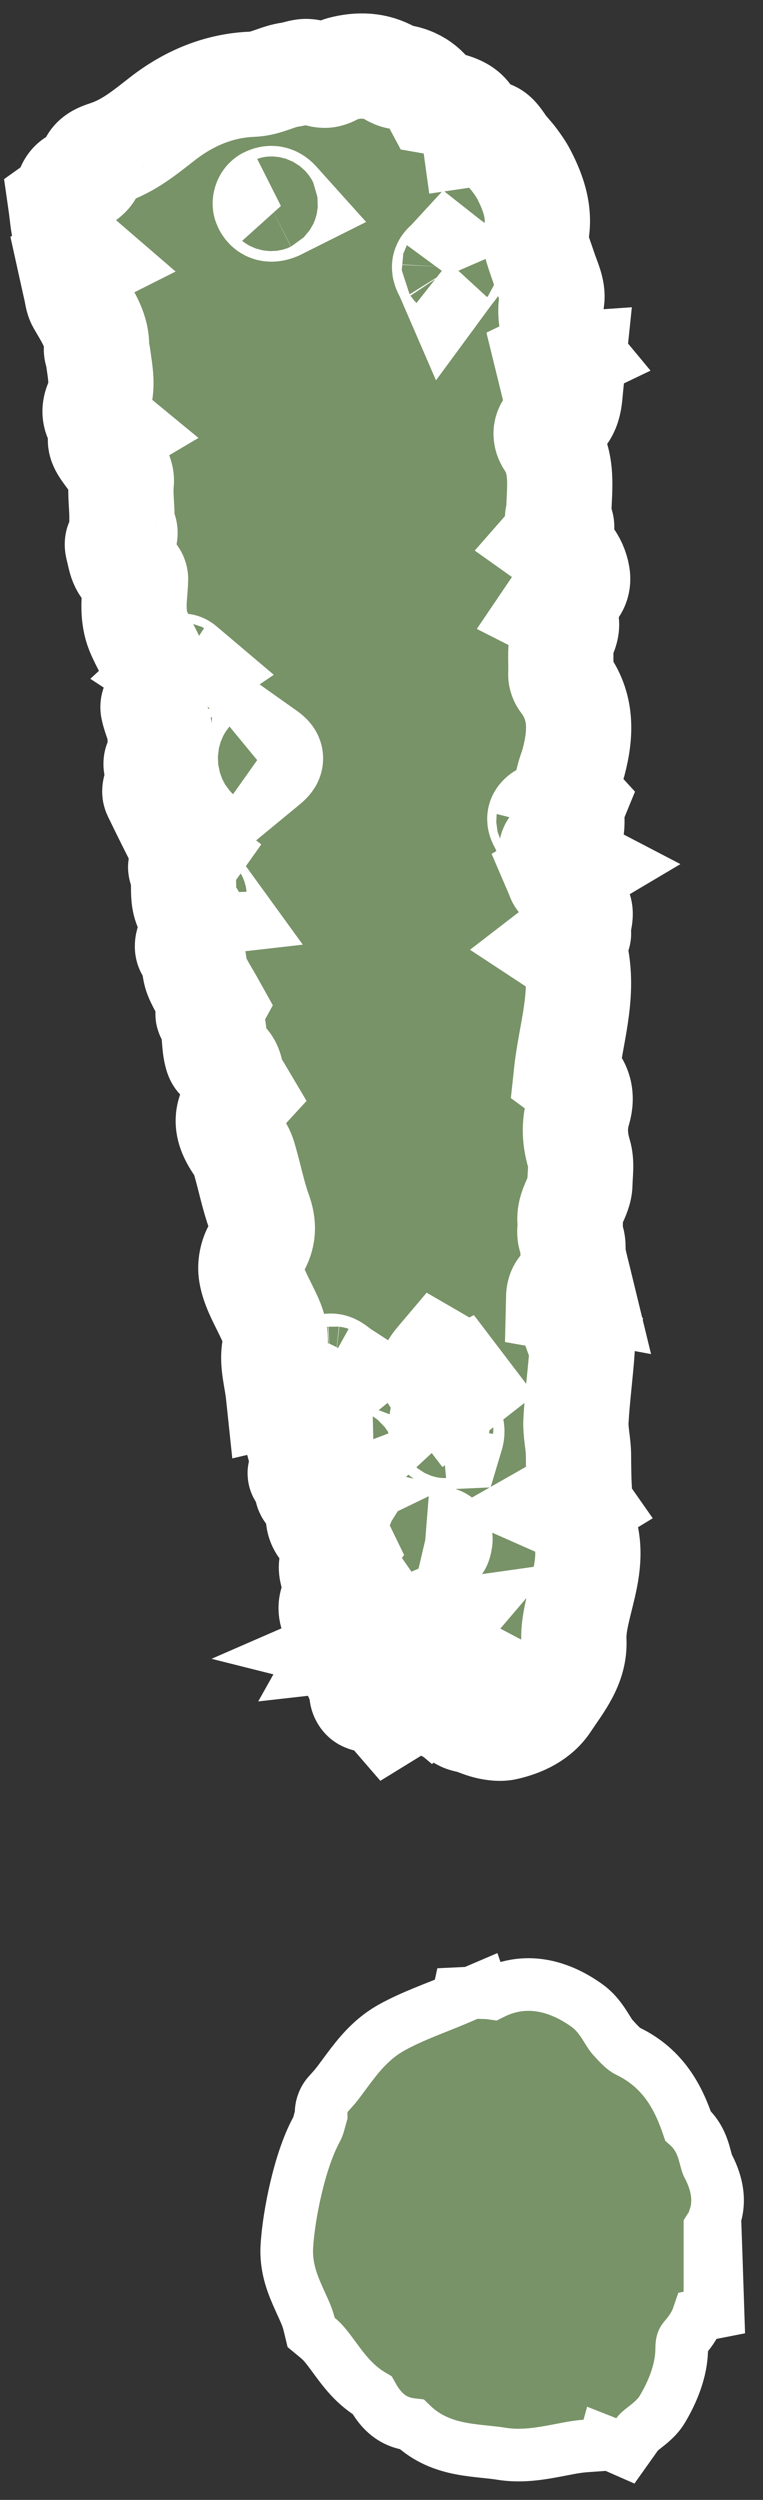 <svg width="29" height="95" viewBox="0 0 29 95" fill="none" xmlns="http://www.w3.org/2000/svg">
<rect x="0" y="0" width="29" height="95" fill="#333333" stroke="none"/>
<mask id="path-1-outside-1_97_28655" maskUnits="userSpaceOnUse" x="-1.132" y="-0.205" width="29.683" height="69.578" fill="black">
<rect fill="white" x="-1.132" y="-0.205" width="29.683" height="69.578"/>
<path d="M22.148 50.196C22.061 50.363 21.961 50.556 21.913 50.648C22.008 50.916 22.139 51.1 22.127 51.278C22.065 52.181 21.942 53.082 21.891 53.985C21.867 54.418 21.983 54.853 21.987 55.289C21.994 56.279 22.004 57.284 22.246 58.233C22.487 59.179 22.236 60.025 22.02 60.912C21.906 61.383 21.789 61.873 21.812 62.348C21.857 63.281 21.269 63.971 20.789 64.698C20.443 65.222 19.857 65.509 19.211 65.655C19.019 65.699 18.794 65.669 18.596 65.628C18.373 65.582 18.163 65.485 17.945 65.414C17.823 65.374 17.683 65.366 17.575 65.306C17.032 65.006 16.497 64.693 15.972 64.392C15.585 64.63 15.225 64.852 14.866 65.073C14.825 65.025 14.785 64.978 14.744 64.931C14.882 64.819 15.02 64.708 15.194 64.566C14.932 64.158 14.362 64.164 14.041 63.833C13.791 64.139 14.086 64.199 14.192 64.339C14.231 64.39 14.198 64.546 14.144 64.579C14.081 64.616 13.946 64.589 13.866 64.551C13.808 64.523 13.763 64.434 13.756 64.368C13.704 63.903 13.484 63.497 13.232 63.102C13.206 63.061 13.157 63 13.172 62.972C13.477 62.439 13.031 62.09 12.797 61.702C12.592 61.363 12.48 61.053 12.724 60.684C12.798 60.572 12.828 60.392 12.786 60.27C12.508 59.462 12.499 59.465 13.01 58.828C12.787 58.367 11.976 58.203 12.117 57.461C12.175 57.403 12.299 57.282 12.414 57.169C12.388 57.102 12.385 57.046 12.352 57.019C12.087 56.807 11.369 56.864 11.803 56.243C11.739 56.221 11.664 56.211 11.613 56.175C11.533 56.118 11.395 56.017 11.411 55.98C11.71 55.3 11.074 54.682 11.321 53.955C11.575 53.88 11.874 53.791 12.166 53.705C12.149 52.965 11.809 52.671 10.581 52.958C10.52 52.378 10.331 51.788 10.436 51.24C10.547 50.658 10.307 50.2 10.087 49.751C9.869 49.306 9.629 48.866 9.55 48.394C9.499 48.091 9.569 47.717 9.734 47.449C10.024 46.979 10.03 46.56 9.853 46.067C9.63 45.45 9.502 44.803 9.323 44.172C9.271 43.988 9.221 43.791 9.109 43.637C8.514 42.819 8.527 42.281 9.176 41.575C9.067 41.39 8.943 41.22 8.862 41.033C8.735 40.74 8.795 40.353 8.332 40.24C8.281 40.227 8.246 40.12 8.229 40.051C8.103 39.561 8.211 39.032 7.915 38.562C7.863 38.48 8.056 38.27 8.087 38.213C7.859 37.803 7.629 37.464 7.479 37.097C7.345 36.769 7.432 36.382 7.156 36.075C7.09 36.002 7.136 35.768 7.221 35.676C7.525 35.348 7.456 34.991 7.239 34.727C6.798 34.191 7.111 33.544 6.871 32.983C6.829 32.884 7.065 32.685 7.191 32.506C7.161 32.483 7.04 32.434 6.997 32.35C6.621 31.62 6.255 30.886 5.898 30.148C5.864 30.077 5.898 29.966 5.929 29.882C6.022 29.632 6.194 29.392 5.957 29.132C5.92 29.092 5.927 28.952 5.955 28.94C6.51 28.712 6.063 28.337 6.087 28.055C6.118 27.68 5.894 27.296 5.818 26.908C5.793 26.783 5.917 26.637 5.925 26.499C5.946 26.144 6.027 25.766 5.925 25.44C5.767 24.936 5.454 24.476 5.253 23.981C5.147 23.718 5.103 23.422 5.095 23.139C5.084 22.761 5.143 22.381 5.152 22.002C5.154 21.931 5.083 21.829 5.013 21.794C4.604 21.592 4.583 21.218 4.494 20.871C4.45 20.697 4.404 20.543 4.677 20.468C4.729 20.453 4.779 20.238 4.734 20.161C4.626 19.974 4.635 19.817 4.634 19.606C4.631 19.178 4.566 18.767 4.611 18.316C4.649 17.932 4.247 17.499 3.985 17.119C3.785 16.829 3.708 16.597 4.076 16.378C3.697 16.066 3.485 15.757 3.697 15.278C3.947 14.713 3.798 14.122 3.727 13.543C3.716 13.448 3.657 13.353 3.665 13.26C3.72 12.582 3.338 12.044 3.017 11.482C2.936 11.34 2.926 11.162 2.888 11C2.822 10.713 2.76 10.426 2.685 10.087C2.767 10.046 2.92 9.968 3.099 9.878C2.397 9.273 2.416 8.482 2.308 7.73C2.651 7.486 2.463 6.887 3.088 6.81C3.229 6.792 3.462 6.574 3.451 6.468C3.405 6.025 3.822 5.901 4.08 5.815C4.906 5.539 5.521 5.021 6.164 4.521C7.15 3.752 8.292 3.252 9.581 3.202C10.132 3.181 10.543 2.9 11.045 2.834C11.253 2.807 11.46 2.709 11.662 2.718C11.902 2.728 12.14 2.874 12.373 2.859C12.586 2.846 12.783 2.67 13.001 2.613C13.646 2.445 14.273 2.465 14.854 2.799C14.943 2.851 15.044 2.902 15.146 2.916C15.813 3.003 16.253 3.351 16.534 3.877C17.65 4.071 17.911 4.283 18.021 5.084C18.695 4.984 18.752 5.012 19.094 5.515C19.228 5.711 19.405 5.882 19.547 6.073C19.677 6.248 19.805 6.428 19.904 6.618C20.306 7.388 20.568 8.181 20.341 9.054C20.307 9.185 20.629 10.044 20.688 10.229C20.811 10.614 21.029 11.023 20.971 11.396C20.856 12.148 21.044 12.785 21.546 13.389C21.268 13.522 21.035 13.635 20.802 13.747C20.814 13.798 20.827 13.849 20.84 13.9C21.165 13.877 21.489 13.854 21.781 13.834C21.74 14.23 21.702 14.549 21.675 14.867C21.635 15.329 21.582 15.767 21.059 16.044C20.749 16.209 20.666 16.5 20.861 16.792C21.419 17.627 21.259 18.549 21.238 19.456C21.236 19.552 21.159 19.688 21.205 19.735C21.526 20.065 21.245 20.302 21.007 20.574C21.494 20.92 21.853 21.314 21.945 21.871C22.053 22.52 21.352 22.688 21.046 23.142C21.469 23.357 21.663 23.597 21.442 24.114C21.249 24.566 21.338 25.113 21.315 25.619C21.311 25.708 21.348 25.812 21.404 25.885C22.131 26.835 22.083 27.878 21.805 28.944C21.669 29.466 21.334 29.984 21.802 30.496C21.582 31.03 22.056 31.78 21.137 32.107C20.902 32.19 20.902 32.436 21.091 32.595C21.225 32.707 21.41 32.77 21.753 32.949C21.468 33.118 21.341 33.194 21.217 33.268C21.239 33.319 21.244 33.384 21.28 33.404C21.761 33.665 21.854 34.16 22.023 34.567C22.122 34.805 21.925 35.166 21.988 35.482C21.995 35.515 21.858 35.616 21.833 35.605C21.361 35.396 21.486 35.809 21.297 35.956C21.557 36.127 21.767 36.265 21.892 36.348C22.197 37.895 21.685 39.323 21.527 40.802C22.015 41.163 22.149 41.633 21.98 42.2C21.815 42.752 21.843 43.295 22.011 43.854C22.117 44.205 22.047 44.604 22.041 44.981C22.034 45.483 21.593 45.89 21.67 46.441C21.697 46.638 21.598 46.855 21.721 47.091C21.819 47.281 21.751 47.538 21.794 47.758C21.866 48.127 21.967 48.49 22.073 48.927C21.664 48.851 21.244 48.739 21.231 49.331C21.36 49.354 21.501 49.378 21.664 49.406C21.808 49.642 21.968 49.902 22.148 50.196ZM16.797 52.591C16.84 52.231 17.111 51.95 16.664 51.692C16.401 52.003 16.221 52.262 16.797 52.591ZM16.168 62.144C15.935 62.177 15.745 62.166 15.724 62.214C15.593 62.509 15.146 62.699 15.308 63.154C15.594 62.818 15.842 62.526 16.168 62.144ZM15.119 62.135C14.777 62.284 14.562 62.379 14.213 62.531C14.554 62.617 14.763 62.67 15.004 62.73C15.045 62.517 15.072 62.379 15.119 62.135ZM12.976 52.164C12.802 52.051 12.677 51.908 12.562 51.916C12.469 51.921 12.388 52.108 12.301 52.215C12.422 52.282 12.537 52.388 12.667 52.403C12.742 52.411 12.84 52.275 12.976 52.164ZM10.008 28.558C10 28.761 9.993 28.914 9.984 29.14C10.375 28.818 10.375 28.818 10.008 28.558ZM16.201 58.36C16.185 58.454 16.169 58.548 16.153 58.642C16.328 58.656 16.504 58.674 16.68 58.674C16.694 58.674 16.732 58.492 16.723 58.489C16.552 58.438 16.376 58.401 16.201 58.36ZM10.676 7.827C10.504 7.636 10.409 7.458 10.152 7.588C10.105 7.612 10.066 7.725 10.088 7.772C10.193 8.009 10.38 7.976 10.676 7.827ZM16.763 54.175C16.718 54.458 16.789 54.611 17.139 54.594C17.235 54.276 17.145 54.138 16.763 54.175ZM17.029 52.739C17.078 52.803 17.127 52.868 17.176 52.932C17.295 52.839 17.415 52.745 17.534 52.652C17.502 52.61 17.471 52.567 17.439 52.525C17.302 52.596 17.166 52.668 17.029 52.739ZM7.547 33.852C7.488 33.887 7.429 33.921 7.371 33.956C7.378 34.165 7.401 34.361 7.876 34.306C7.737 34.115 7.642 33.984 7.547 33.852ZM17.023 10.461C17.192 10.231 17.279 10.151 17.264 10.127C17.218 10.058 17.13 10.011 17.059 9.955C17.002 10.017 16.9 10.078 16.897 10.142C16.892 10.23 16.962 10.32 17.023 10.461ZM12.922 55.172C13.078 55.583 13.078 55.583 13.346 55.334C13.197 55.277 13.059 55.225 12.922 55.172ZM7.102 25.47C7.012 25.394 6.922 25.307 6.914 25.313C6.826 25.376 6.751 25.454 6.672 25.527C6.73 25.565 6.801 25.644 6.844 25.633C6.929 25.611 6.999 25.54 7.102 25.47ZM20.598 31.321C20.665 31.354 20.732 31.387 20.799 31.419C20.822 31.328 20.877 31.23 20.857 31.148C20.841 31.08 20.745 31.017 20.667 30.98C20.645 30.97 20.524 31.059 20.518 31.109C20.51 31.177 20.568 31.25 20.598 31.321ZM13.46 62.236C13.844 62.193 13.957 62.042 13.756 61.711C13.631 61.933 13.545 62.084 13.46 62.236ZM15.572 63.911C15.543 63.862 15.514 63.814 15.485 63.766C15.357 63.835 15.229 63.903 15.101 63.972C15.126 64.014 15.151 64.056 15.177 64.098C15.309 64.035 15.441 63.973 15.572 63.911ZM16.377 64.394C16.46 64.32 16.528 64.259 16.596 64.198C16.526 64.145 16.443 64.039 16.388 64.05C16.309 64.067 16.251 64.168 16.184 64.233C16.237 64.278 16.291 64.322 16.377 64.394ZM19.634 64.645C19.665 64.605 19.695 64.564 19.726 64.524C19.595 64.455 19.465 64.386 19.334 64.317C19.314 64.349 19.293 64.38 19.272 64.412C19.393 64.49 19.513 64.567 19.634 64.645ZM21.947 57.095C21.919 57.055 21.892 57.016 21.864 56.976C21.706 57.066 21.547 57.156 21.389 57.246C21.538 57.312 21.627 57.28 21.71 57.237C21.792 57.195 21.868 57.143 21.947 57.095Z"/>
</mask>
<path d="M22.148 50.196C22.061 50.363 21.961 50.556 21.913 50.648C22.008 50.916 22.139 51.1 22.127 51.278C22.065 52.181 21.942 53.082 21.891 53.985C21.867 54.418 21.983 54.853 21.987 55.289C21.994 56.279 22.004 57.284 22.246 58.233C22.487 59.179 22.236 60.025 22.02 60.912C21.906 61.383 21.789 61.873 21.812 62.348C21.857 63.281 21.269 63.971 20.789 64.698C20.443 65.222 19.857 65.509 19.211 65.655C19.019 65.699 18.794 65.669 18.596 65.628C18.373 65.582 18.163 65.485 17.945 65.414C17.823 65.374 17.683 65.366 17.575 65.306C17.032 65.006 16.497 64.693 15.972 64.392C15.585 64.63 15.225 64.852 14.866 65.073C14.825 65.025 14.785 64.978 14.744 64.931C14.882 64.819 15.02 64.708 15.194 64.566C14.932 64.158 14.362 64.164 14.041 63.833C13.791 64.139 14.086 64.199 14.192 64.339C14.231 64.39 14.198 64.546 14.144 64.579C14.081 64.616 13.946 64.589 13.866 64.551C13.808 64.523 13.763 64.434 13.756 64.368C13.704 63.903 13.484 63.497 13.232 63.102C13.206 63.061 13.157 63 13.172 62.972C13.477 62.439 13.031 62.09 12.797 61.702C12.592 61.363 12.48 61.053 12.724 60.684C12.798 60.572 12.828 60.392 12.786 60.27C12.508 59.462 12.499 59.465 13.01 58.828C12.787 58.367 11.976 58.203 12.117 57.461C12.175 57.403 12.299 57.282 12.414 57.169C12.388 57.102 12.385 57.046 12.352 57.019C12.087 56.807 11.369 56.864 11.803 56.243C11.739 56.221 11.664 56.211 11.613 56.175C11.533 56.118 11.395 56.017 11.411 55.98C11.71 55.3 11.074 54.682 11.321 53.955C11.575 53.88 11.874 53.791 12.166 53.705C12.149 52.965 11.809 52.671 10.581 52.958C10.52 52.378 10.331 51.788 10.436 51.24C10.547 50.658 10.307 50.2 10.087 49.751C9.869 49.306 9.629 48.866 9.55 48.394C9.499 48.091 9.569 47.717 9.734 47.449C10.024 46.979 10.03 46.56 9.853 46.067C9.63 45.45 9.502 44.803 9.323 44.172C9.271 43.988 9.221 43.791 9.109 43.637C8.514 42.819 8.527 42.281 9.176 41.575C9.067 41.39 8.943 41.22 8.862 41.033C8.735 40.74 8.795 40.353 8.332 40.24C8.281 40.227 8.246 40.12 8.229 40.051C8.103 39.561 8.211 39.032 7.915 38.562C7.863 38.48 8.056 38.27 8.087 38.213C7.859 37.803 7.629 37.464 7.479 37.097C7.345 36.769 7.432 36.382 7.156 36.075C7.09 36.002 7.136 35.768 7.221 35.676C7.525 35.348 7.456 34.991 7.239 34.727C6.798 34.191 7.111 33.544 6.871 32.983C6.829 32.884 7.065 32.685 7.191 32.506C7.161 32.483 7.04 32.434 6.997 32.35C6.621 31.62 6.255 30.886 5.898 30.148C5.864 30.077 5.898 29.966 5.929 29.882C6.022 29.632 6.194 29.392 5.957 29.132C5.92 29.092 5.927 28.952 5.955 28.94C6.51 28.712 6.063 28.337 6.087 28.055C6.118 27.68 5.894 27.296 5.818 26.908C5.793 26.783 5.917 26.637 5.925 26.499C5.946 26.144 6.027 25.766 5.925 25.44C5.767 24.936 5.454 24.476 5.253 23.981C5.147 23.718 5.103 23.422 5.095 23.139C5.084 22.761 5.143 22.381 5.152 22.002C5.154 21.931 5.083 21.829 5.013 21.794C4.604 21.592 4.583 21.218 4.494 20.871C4.45 20.697 4.404 20.543 4.677 20.468C4.729 20.453 4.779 20.238 4.734 20.161C4.626 19.974 4.635 19.817 4.634 19.606C4.631 19.178 4.566 18.767 4.611 18.316C4.649 17.932 4.247 17.499 3.985 17.119C3.785 16.829 3.708 16.597 4.076 16.378C3.697 16.066 3.485 15.757 3.697 15.278C3.947 14.713 3.798 14.122 3.727 13.543C3.716 13.448 3.657 13.353 3.665 13.26C3.72 12.582 3.338 12.044 3.017 11.482C2.936 11.34 2.926 11.162 2.888 11C2.822 10.713 2.76 10.426 2.685 10.087C2.767 10.046 2.92 9.968 3.099 9.878C2.397 9.273 2.416 8.482 2.308 7.73C2.651 7.486 2.463 6.887 3.088 6.81C3.229 6.792 3.462 6.574 3.451 6.468C3.405 6.025 3.822 5.901 4.08 5.815C4.906 5.539 5.521 5.021 6.164 4.521C7.15 3.752 8.292 3.252 9.581 3.202C10.132 3.181 10.543 2.9 11.045 2.834C11.253 2.807 11.46 2.709 11.662 2.718C11.902 2.728 12.14 2.874 12.373 2.859C12.586 2.846 12.783 2.67 13.001 2.613C13.646 2.445 14.273 2.465 14.854 2.799C14.943 2.851 15.044 2.902 15.146 2.916C15.813 3.003 16.253 3.351 16.534 3.877C17.65 4.071 17.911 4.283 18.021 5.084C18.695 4.984 18.752 5.012 19.094 5.515C19.228 5.711 19.405 5.882 19.547 6.073C19.677 6.248 19.805 6.428 19.904 6.618C20.306 7.388 20.568 8.181 20.341 9.054C20.307 9.185 20.629 10.044 20.688 10.229C20.811 10.614 21.029 11.023 20.971 11.396C20.856 12.148 21.044 12.785 21.546 13.389C21.268 13.522 21.035 13.635 20.802 13.747C20.814 13.798 20.827 13.849 20.84 13.9C21.165 13.877 21.489 13.854 21.781 13.834C21.74 14.23 21.702 14.549 21.675 14.867C21.635 15.329 21.582 15.767 21.059 16.044C20.749 16.209 20.666 16.5 20.861 16.792C21.419 17.627 21.259 18.549 21.238 19.456C21.236 19.552 21.159 19.688 21.205 19.735C21.526 20.065 21.245 20.302 21.007 20.574C21.494 20.92 21.853 21.314 21.945 21.871C22.053 22.52 21.352 22.688 21.046 23.142C21.469 23.357 21.663 23.597 21.442 24.114C21.249 24.566 21.338 25.113 21.315 25.619C21.311 25.708 21.348 25.812 21.404 25.885C22.131 26.835 22.083 27.878 21.805 28.944C21.669 29.466 21.334 29.984 21.802 30.496C21.582 31.03 22.056 31.78 21.137 32.107C20.902 32.19 20.902 32.436 21.091 32.595C21.225 32.707 21.41 32.77 21.753 32.949C21.468 33.118 21.341 33.194 21.217 33.268C21.239 33.319 21.244 33.384 21.28 33.404C21.761 33.665 21.854 34.16 22.023 34.567C22.122 34.805 21.925 35.166 21.988 35.482C21.995 35.515 21.858 35.616 21.833 35.605C21.361 35.396 21.486 35.809 21.297 35.956C21.557 36.127 21.767 36.265 21.892 36.348C22.197 37.895 21.685 39.323 21.527 40.802C22.015 41.163 22.149 41.633 21.98 42.2C21.815 42.752 21.843 43.295 22.011 43.854C22.117 44.205 22.047 44.604 22.041 44.981C22.034 45.483 21.593 45.89 21.67 46.441C21.697 46.638 21.598 46.855 21.721 47.091C21.819 47.281 21.751 47.538 21.794 47.758C21.866 48.127 21.967 48.49 22.073 48.927C21.664 48.851 21.244 48.739 21.231 49.331C21.36 49.354 21.501 49.378 21.664 49.406C21.808 49.642 21.968 49.902 22.148 50.196ZM16.797 52.591C16.84 52.231 17.111 51.95 16.664 51.692C16.401 52.003 16.221 52.262 16.797 52.591ZM16.168 62.144C15.935 62.177 15.745 62.166 15.724 62.214C15.593 62.509 15.146 62.699 15.308 63.154C15.594 62.818 15.842 62.526 16.168 62.144ZM15.119 62.135C14.777 62.284 14.562 62.379 14.213 62.531C14.554 62.617 14.763 62.67 15.004 62.73C15.045 62.517 15.072 62.379 15.119 62.135ZM12.976 52.164C12.802 52.051 12.677 51.908 12.562 51.916C12.469 51.921 12.388 52.108 12.301 52.215C12.422 52.282 12.537 52.388 12.667 52.403C12.742 52.411 12.84 52.275 12.976 52.164ZM10.008 28.558C10 28.761 9.993 28.914 9.984 29.14C10.375 28.818 10.375 28.818 10.008 28.558ZM16.201 58.36C16.185 58.454 16.169 58.548 16.153 58.642C16.328 58.656 16.504 58.674 16.68 58.674C16.694 58.674 16.732 58.492 16.723 58.489C16.552 58.438 16.376 58.401 16.201 58.36ZM10.676 7.827C10.504 7.636 10.409 7.458 10.152 7.588C10.105 7.612 10.066 7.725 10.088 7.772C10.193 8.009 10.38 7.976 10.676 7.827ZM16.763 54.175C16.718 54.458 16.789 54.611 17.139 54.594C17.235 54.276 17.145 54.138 16.763 54.175ZM17.029 52.739C17.078 52.803 17.127 52.868 17.176 52.932C17.295 52.839 17.415 52.745 17.534 52.652C17.502 52.61 17.471 52.567 17.439 52.525C17.302 52.596 17.166 52.668 17.029 52.739ZM7.547 33.852C7.488 33.887 7.429 33.921 7.371 33.956C7.378 34.165 7.401 34.361 7.876 34.306C7.737 34.115 7.642 33.984 7.547 33.852ZM17.023 10.461C17.192 10.231 17.279 10.151 17.264 10.127C17.218 10.058 17.13 10.011 17.059 9.955C17.002 10.017 16.9 10.078 16.897 10.142C16.892 10.23 16.962 10.32 17.023 10.461ZM12.922 55.172C13.078 55.583 13.078 55.583 13.346 55.334C13.197 55.277 13.059 55.225 12.922 55.172ZM7.102 25.47C7.012 25.394 6.922 25.307 6.914 25.313C6.826 25.376 6.751 25.454 6.672 25.527C6.73 25.565 6.801 25.644 6.844 25.633C6.929 25.611 6.999 25.54 7.102 25.47ZM20.598 31.321C20.665 31.354 20.732 31.387 20.799 31.419C20.822 31.328 20.877 31.23 20.857 31.148C20.841 31.08 20.745 31.017 20.667 30.98C20.645 30.97 20.524 31.059 20.518 31.109C20.51 31.177 20.568 31.25 20.598 31.321ZM13.46 62.236C13.844 62.193 13.957 62.042 13.756 61.711C13.631 61.933 13.545 62.084 13.46 62.236ZM15.572 63.911C15.543 63.862 15.514 63.814 15.485 63.766C15.357 63.835 15.229 63.903 15.101 63.972C15.126 64.014 15.151 64.056 15.177 64.098C15.309 64.035 15.441 63.973 15.572 63.911ZM16.377 64.394C16.46 64.32 16.528 64.259 16.596 64.198C16.526 64.145 16.443 64.039 16.388 64.05C16.309 64.067 16.251 64.168 16.184 64.233C16.237 64.278 16.291 64.322 16.377 64.394ZM19.634 64.645C19.665 64.605 19.695 64.564 19.726 64.524C19.595 64.455 19.465 64.386 19.334 64.317C19.314 64.349 19.293 64.38 19.272 64.412C19.393 64.49 19.513 64.567 19.634 64.645ZM21.947 57.095C21.919 57.055 21.892 57.016 21.864 56.976C21.706 57.066 21.547 57.156 21.389 57.246C21.538 57.312 21.627 57.28 21.71 57.237C21.792 57.195 21.868 57.143 21.947 57.095Z" fill="#789367"/>
<path d="M22.148 50.196C22.061 50.363 21.961 50.556 21.913 50.648C22.008 50.916 22.139 51.1 22.127 51.278C22.065 52.181 21.942 53.082 21.891 53.985C21.867 54.418 21.983 54.853 21.987 55.289C21.994 56.279 22.004 57.284 22.246 58.233C22.487 59.179 22.236 60.025 22.02 60.912C21.906 61.383 21.789 61.873 21.812 62.348C21.857 63.281 21.269 63.971 20.789 64.698C20.443 65.222 19.857 65.509 19.211 65.655C19.019 65.699 18.794 65.669 18.596 65.628C18.373 65.582 18.163 65.485 17.945 65.414C17.823 65.374 17.683 65.366 17.575 65.306C17.032 65.006 16.497 64.693 15.972 64.392C15.585 64.63 15.225 64.852 14.866 65.073C14.825 65.025 14.785 64.978 14.744 64.931C14.882 64.819 15.02 64.708 15.194 64.566C14.932 64.158 14.362 64.164 14.041 63.833C13.791 64.139 14.086 64.199 14.192 64.339C14.231 64.39 14.198 64.546 14.144 64.579C14.081 64.616 13.946 64.589 13.866 64.551C13.808 64.523 13.763 64.434 13.756 64.368C13.704 63.903 13.484 63.497 13.232 63.102C13.206 63.061 13.157 63 13.172 62.972C13.477 62.439 13.031 62.09 12.797 61.702C12.592 61.363 12.48 61.053 12.724 60.684C12.798 60.572 12.828 60.392 12.786 60.27C12.508 59.462 12.499 59.465 13.01 58.828C12.787 58.367 11.976 58.203 12.117 57.461C12.175 57.403 12.299 57.282 12.414 57.169C12.388 57.102 12.385 57.046 12.352 57.019C12.087 56.807 11.369 56.864 11.803 56.243C11.739 56.221 11.664 56.211 11.613 56.175C11.533 56.118 11.395 56.017 11.411 55.98C11.71 55.3 11.074 54.682 11.321 53.955C11.575 53.88 11.874 53.791 12.166 53.705C12.149 52.965 11.809 52.671 10.581 52.958C10.52 52.378 10.331 51.788 10.436 51.24C10.547 50.658 10.307 50.2 10.087 49.751C9.869 49.306 9.629 48.866 9.55 48.394C9.499 48.091 9.569 47.717 9.734 47.449C10.024 46.979 10.03 46.56 9.853 46.067C9.63 45.45 9.502 44.803 9.323 44.172C9.271 43.988 9.221 43.791 9.109 43.637C8.514 42.819 8.527 42.281 9.176 41.575C9.067 41.39 8.943 41.22 8.862 41.033C8.735 40.74 8.795 40.353 8.332 40.24C8.281 40.227 8.246 40.12 8.229 40.051C8.103 39.561 8.211 39.032 7.915 38.562C7.863 38.48 8.056 38.27 8.087 38.213C7.859 37.803 7.629 37.464 7.479 37.097C7.345 36.769 7.432 36.382 7.156 36.075C7.09 36.002 7.136 35.768 7.221 35.676C7.525 35.348 7.456 34.991 7.239 34.727C6.798 34.191 7.111 33.544 6.871 32.983C6.829 32.884 7.065 32.685 7.191 32.506C7.161 32.483 7.04 32.434 6.997 32.35C6.621 31.62 6.255 30.886 5.898 30.148C5.864 30.077 5.898 29.966 5.929 29.882C6.022 29.632 6.194 29.392 5.957 29.132C5.92 29.092 5.927 28.952 5.955 28.94C6.51 28.712 6.063 28.337 6.087 28.055C6.118 27.68 5.894 27.296 5.818 26.908C5.793 26.783 5.917 26.637 5.925 26.499C5.946 26.144 6.027 25.766 5.925 25.44C5.767 24.936 5.454 24.476 5.253 23.981C5.147 23.718 5.103 23.422 5.095 23.139C5.084 22.761 5.143 22.381 5.152 22.002C5.154 21.931 5.083 21.829 5.013 21.794C4.604 21.592 4.583 21.218 4.494 20.871C4.45 20.697 4.404 20.543 4.677 20.468C4.729 20.453 4.779 20.238 4.734 20.161C4.626 19.974 4.635 19.817 4.634 19.606C4.631 19.178 4.566 18.767 4.611 18.316C4.649 17.932 4.247 17.499 3.985 17.119C3.785 16.829 3.708 16.597 4.076 16.378C3.697 16.066 3.485 15.757 3.697 15.278C3.947 14.713 3.798 14.122 3.727 13.543C3.716 13.448 3.657 13.353 3.665 13.26C3.72 12.582 3.338 12.044 3.017 11.482C2.936 11.34 2.926 11.162 2.888 11C2.822 10.713 2.76 10.426 2.685 10.087C2.767 10.046 2.92 9.968 3.099 9.878C2.397 9.273 2.416 8.482 2.308 7.73C2.651 7.486 2.463 6.887 3.088 6.81C3.229 6.792 3.462 6.574 3.451 6.468C3.405 6.025 3.822 5.901 4.08 5.815C4.906 5.539 5.521 5.021 6.164 4.521C7.15 3.752 8.292 3.252 9.581 3.202C10.132 3.181 10.543 2.9 11.045 2.834C11.253 2.807 11.46 2.709 11.662 2.718C11.902 2.728 12.14 2.874 12.373 2.859C12.586 2.846 12.783 2.67 13.001 2.613C13.646 2.445 14.273 2.465 14.854 2.799C14.943 2.851 15.044 2.902 15.146 2.916C15.813 3.003 16.253 3.351 16.534 3.877C17.65 4.071 17.911 4.283 18.021 5.084C18.695 4.984 18.752 5.012 19.094 5.515C19.228 5.711 19.405 5.882 19.547 6.073C19.677 6.248 19.805 6.428 19.904 6.618C20.306 7.388 20.568 8.181 20.341 9.054C20.307 9.185 20.629 10.044 20.688 10.229C20.811 10.614 21.029 11.023 20.971 11.396C20.856 12.148 21.044 12.785 21.546 13.389C21.268 13.522 21.035 13.635 20.802 13.747C20.814 13.798 20.827 13.849 20.84 13.9C21.165 13.877 21.489 13.854 21.781 13.834C21.74 14.23 21.702 14.549 21.675 14.867C21.635 15.329 21.582 15.767 21.059 16.044C20.749 16.209 20.666 16.5 20.861 16.792C21.419 17.627 21.259 18.549 21.238 19.456C21.236 19.552 21.159 19.688 21.205 19.735C21.526 20.065 21.245 20.302 21.007 20.574C21.494 20.92 21.853 21.314 21.945 21.871C22.053 22.52 21.352 22.688 21.046 23.142C21.469 23.357 21.663 23.597 21.442 24.114C21.249 24.566 21.338 25.113 21.315 25.619C21.311 25.708 21.348 25.812 21.404 25.885C22.131 26.835 22.083 27.878 21.805 28.944C21.669 29.466 21.334 29.984 21.802 30.496C21.582 31.03 22.056 31.78 21.137 32.107C20.902 32.19 20.902 32.436 21.091 32.595C21.225 32.707 21.41 32.77 21.753 32.949C21.468 33.118 21.341 33.194 21.217 33.268C21.239 33.319 21.244 33.384 21.28 33.404C21.761 33.665 21.854 34.16 22.023 34.567C22.122 34.805 21.925 35.166 21.988 35.482C21.995 35.515 21.858 35.616 21.833 35.605C21.361 35.396 21.486 35.809 21.297 35.956C21.557 36.127 21.767 36.265 21.892 36.348C22.197 37.895 21.685 39.323 21.527 40.802C22.015 41.163 22.149 41.633 21.98 42.2C21.815 42.752 21.843 43.295 22.011 43.854C22.117 44.205 22.047 44.604 22.041 44.981C22.034 45.483 21.593 45.89 21.67 46.441C21.697 46.638 21.598 46.855 21.721 47.091C21.819 47.281 21.751 47.538 21.794 47.758C21.866 48.127 21.967 48.49 22.073 48.927C21.664 48.851 21.244 48.739 21.231 49.331C21.36 49.354 21.501 49.378 21.664 49.406C21.808 49.642 21.968 49.902 22.148 50.196ZM16.797 52.591C16.84 52.231 17.111 51.95 16.664 51.692C16.401 52.003 16.221 52.262 16.797 52.591ZM16.168 62.144C15.935 62.177 15.745 62.166 15.724 62.214C15.593 62.509 15.146 62.699 15.308 63.154C15.594 62.818 15.842 62.526 16.168 62.144ZM15.119 62.135C14.777 62.284 14.562 62.379 14.213 62.531C14.554 62.617 14.763 62.67 15.004 62.73C15.045 62.517 15.072 62.379 15.119 62.135ZM12.976 52.164C12.802 52.051 12.677 51.908 12.562 51.916C12.469 51.921 12.388 52.108 12.301 52.215C12.422 52.282 12.537 52.388 12.667 52.403C12.742 52.411 12.84 52.275 12.976 52.164ZM10.008 28.558C10 28.761 9.993 28.914 9.984 29.14C10.375 28.818 10.375 28.818 10.008 28.558ZM16.201 58.36C16.185 58.454 16.169 58.548 16.153 58.642C16.328 58.656 16.504 58.674 16.68 58.674C16.694 58.674 16.732 58.492 16.723 58.489C16.552 58.438 16.376 58.401 16.201 58.36ZM10.676 7.827C10.504 7.636 10.409 7.458 10.152 7.588C10.105 7.612 10.066 7.725 10.088 7.772C10.193 8.009 10.38 7.976 10.676 7.827ZM16.763 54.175C16.718 54.458 16.789 54.611 17.139 54.594C17.235 54.276 17.145 54.138 16.763 54.175ZM17.029 52.739C17.078 52.803 17.127 52.868 17.176 52.932C17.295 52.839 17.415 52.745 17.534 52.652C17.502 52.61 17.471 52.567 17.439 52.525C17.302 52.596 17.166 52.668 17.029 52.739ZM7.547 33.852C7.488 33.887 7.429 33.921 7.371 33.956C7.378 34.165 7.401 34.361 7.876 34.306C7.737 34.115 7.642 33.984 7.547 33.852ZM17.023 10.461C17.192 10.231 17.279 10.151 17.264 10.127C17.218 10.058 17.13 10.011 17.059 9.955C17.002 10.017 16.9 10.078 16.897 10.142C16.892 10.23 16.962 10.32 17.023 10.461ZM12.922 55.172C13.078 55.583 13.078 55.583 13.346 55.334C13.197 55.277 13.059 55.225 12.922 55.172ZM7.102 25.47C7.012 25.394 6.922 25.307 6.914 25.313C6.826 25.376 6.751 25.454 6.672 25.527C6.73 25.565 6.801 25.644 6.844 25.633C6.929 25.611 6.999 25.54 7.102 25.47ZM20.598 31.321C20.665 31.354 20.732 31.387 20.799 31.419C20.822 31.328 20.877 31.23 20.857 31.148C20.841 31.08 20.745 31.017 20.667 30.98C20.645 30.97 20.524 31.059 20.518 31.109C20.51 31.177 20.568 31.25 20.598 31.321ZM13.46 62.236C13.844 62.193 13.957 62.042 13.756 61.711C13.631 61.933 13.545 62.084 13.46 62.236ZM15.572 63.911C15.543 63.862 15.514 63.814 15.485 63.766C15.357 63.835 15.229 63.903 15.101 63.972C15.126 64.014 15.151 64.056 15.177 64.098C15.309 64.035 15.441 63.973 15.572 63.911ZM16.377 64.394C16.46 64.32 16.528 64.259 16.596 64.198C16.526 64.145 16.443 64.039 16.388 64.05C16.309 64.067 16.251 64.168 16.184 64.233C16.237 64.278 16.291 64.322 16.377 64.394ZM19.634 64.645C19.665 64.605 19.695 64.564 19.726 64.524C19.595 64.455 19.465 64.386 19.334 64.317C19.314 64.349 19.293 64.38 19.272 64.412C19.393 64.49 19.513 64.567 19.634 64.645ZM21.947 57.095C21.919 57.055 21.892 57.016 21.864 56.976C21.706 57.066 21.547 57.156 21.389 57.246C21.538 57.312 21.627 57.28 21.71 57.237C21.792 57.195 21.868 57.143 21.947 57.095Z" stroke="white" stroke-width="4" mask="url(#path-1-outside-1_97_28655)"/>
<path d="M18.708 75.75C20.111 75.045 21.424 75.573 22.318 76.22C22.659 76.467 22.87 76.789 22.996 76.987C23.153 77.234 23.201 77.323 23.277 77.408C23.56 77.725 23.717 77.876 23.86 77.946C25.247 78.615 25.8 79.766 26.148 80.783C26.519 81.115 26.671 81.512 26.754 81.788C26.782 81.882 26.846 82.127 26.853 82.15C26.878 82.24 26.894 82.275 26.902 82.29C27.077 82.622 27.462 83.419 27.163 84.278C27.167 84.311 27.171 84.347 27.173 84.383C27.205 85.243 27.232 86.104 27.262 87.002L27.29 87.852L26.538 88C26.53 88.023 26.524 88.046 26.516 88.068C26.389 88.409 26.175 88.675 26.023 88.852C25.955 88.93 25.91 89.001 25.91 89.238C25.912 90.105 25.539 90.939 25.18 91.545C25.066 91.737 24.927 91.882 24.817 91.983C24.709 92.084 24.593 92.174 24.514 92.236C24.319 92.388 24.266 92.437 24.242 92.471L23.77 93.136L23.023 92.808C23.011 92.802 22.999 92.796 22.986 92.791L22.956 92.9L22.253 92.95C21.834 92.98 21.453 93.075 20.879 93.177C20.358 93.269 19.721 93.355 19.048 93.245C18.839 93.211 18.62 93.19 18.354 93.162C18.101 93.135 17.808 93.103 17.513 93.046C16.919 92.932 16.242 92.703 15.658 92.137C15.458 92.114 15.255 92.065 15.057 91.969C14.598 91.746 14.332 91.358 14.147 91.027C13.565 90.683 13.183 90.219 12.897 89.84C12.535 89.359 12.361 89.08 12.081 88.847L11.825 88.635L11.747 88.313C11.666 87.979 11.518 87.716 11.291 87.194C11.089 86.73 10.859 86.115 10.902 85.374C10.939 84.741 11.066 83.924 11.252 83.138C11.435 82.365 11.694 81.539 12.03 80.924C12.101 80.793 12.116 80.693 12.205 80.378C12.203 80.326 12.203 80.252 12.212 80.172C12.229 80.033 12.287 79.775 12.506 79.546L12.729 79.295C12.938 79.039 13.126 78.761 13.416 78.387C13.766 77.936 14.218 77.422 14.884 77.05C15.661 76.616 16.611 76.288 17.325 75.984L17.395 75.954L17.437 75.76L17.901 75.738L18.31 75.563L18.365 75.723C18.446 75.725 18.517 75.729 18.573 75.735C18.611 75.739 18.663 75.744 18.684 75.747C18.693 75.748 18.701 75.749 18.708 75.75ZM26.983 84.661L26.983 84.662C27.002 84.631 27.018 84.6 27.032 84.57C27.016 84.6 27.002 84.631 26.983 84.661Z" fill="#789367" stroke="white" stroke-width="2"/>
</svg>
